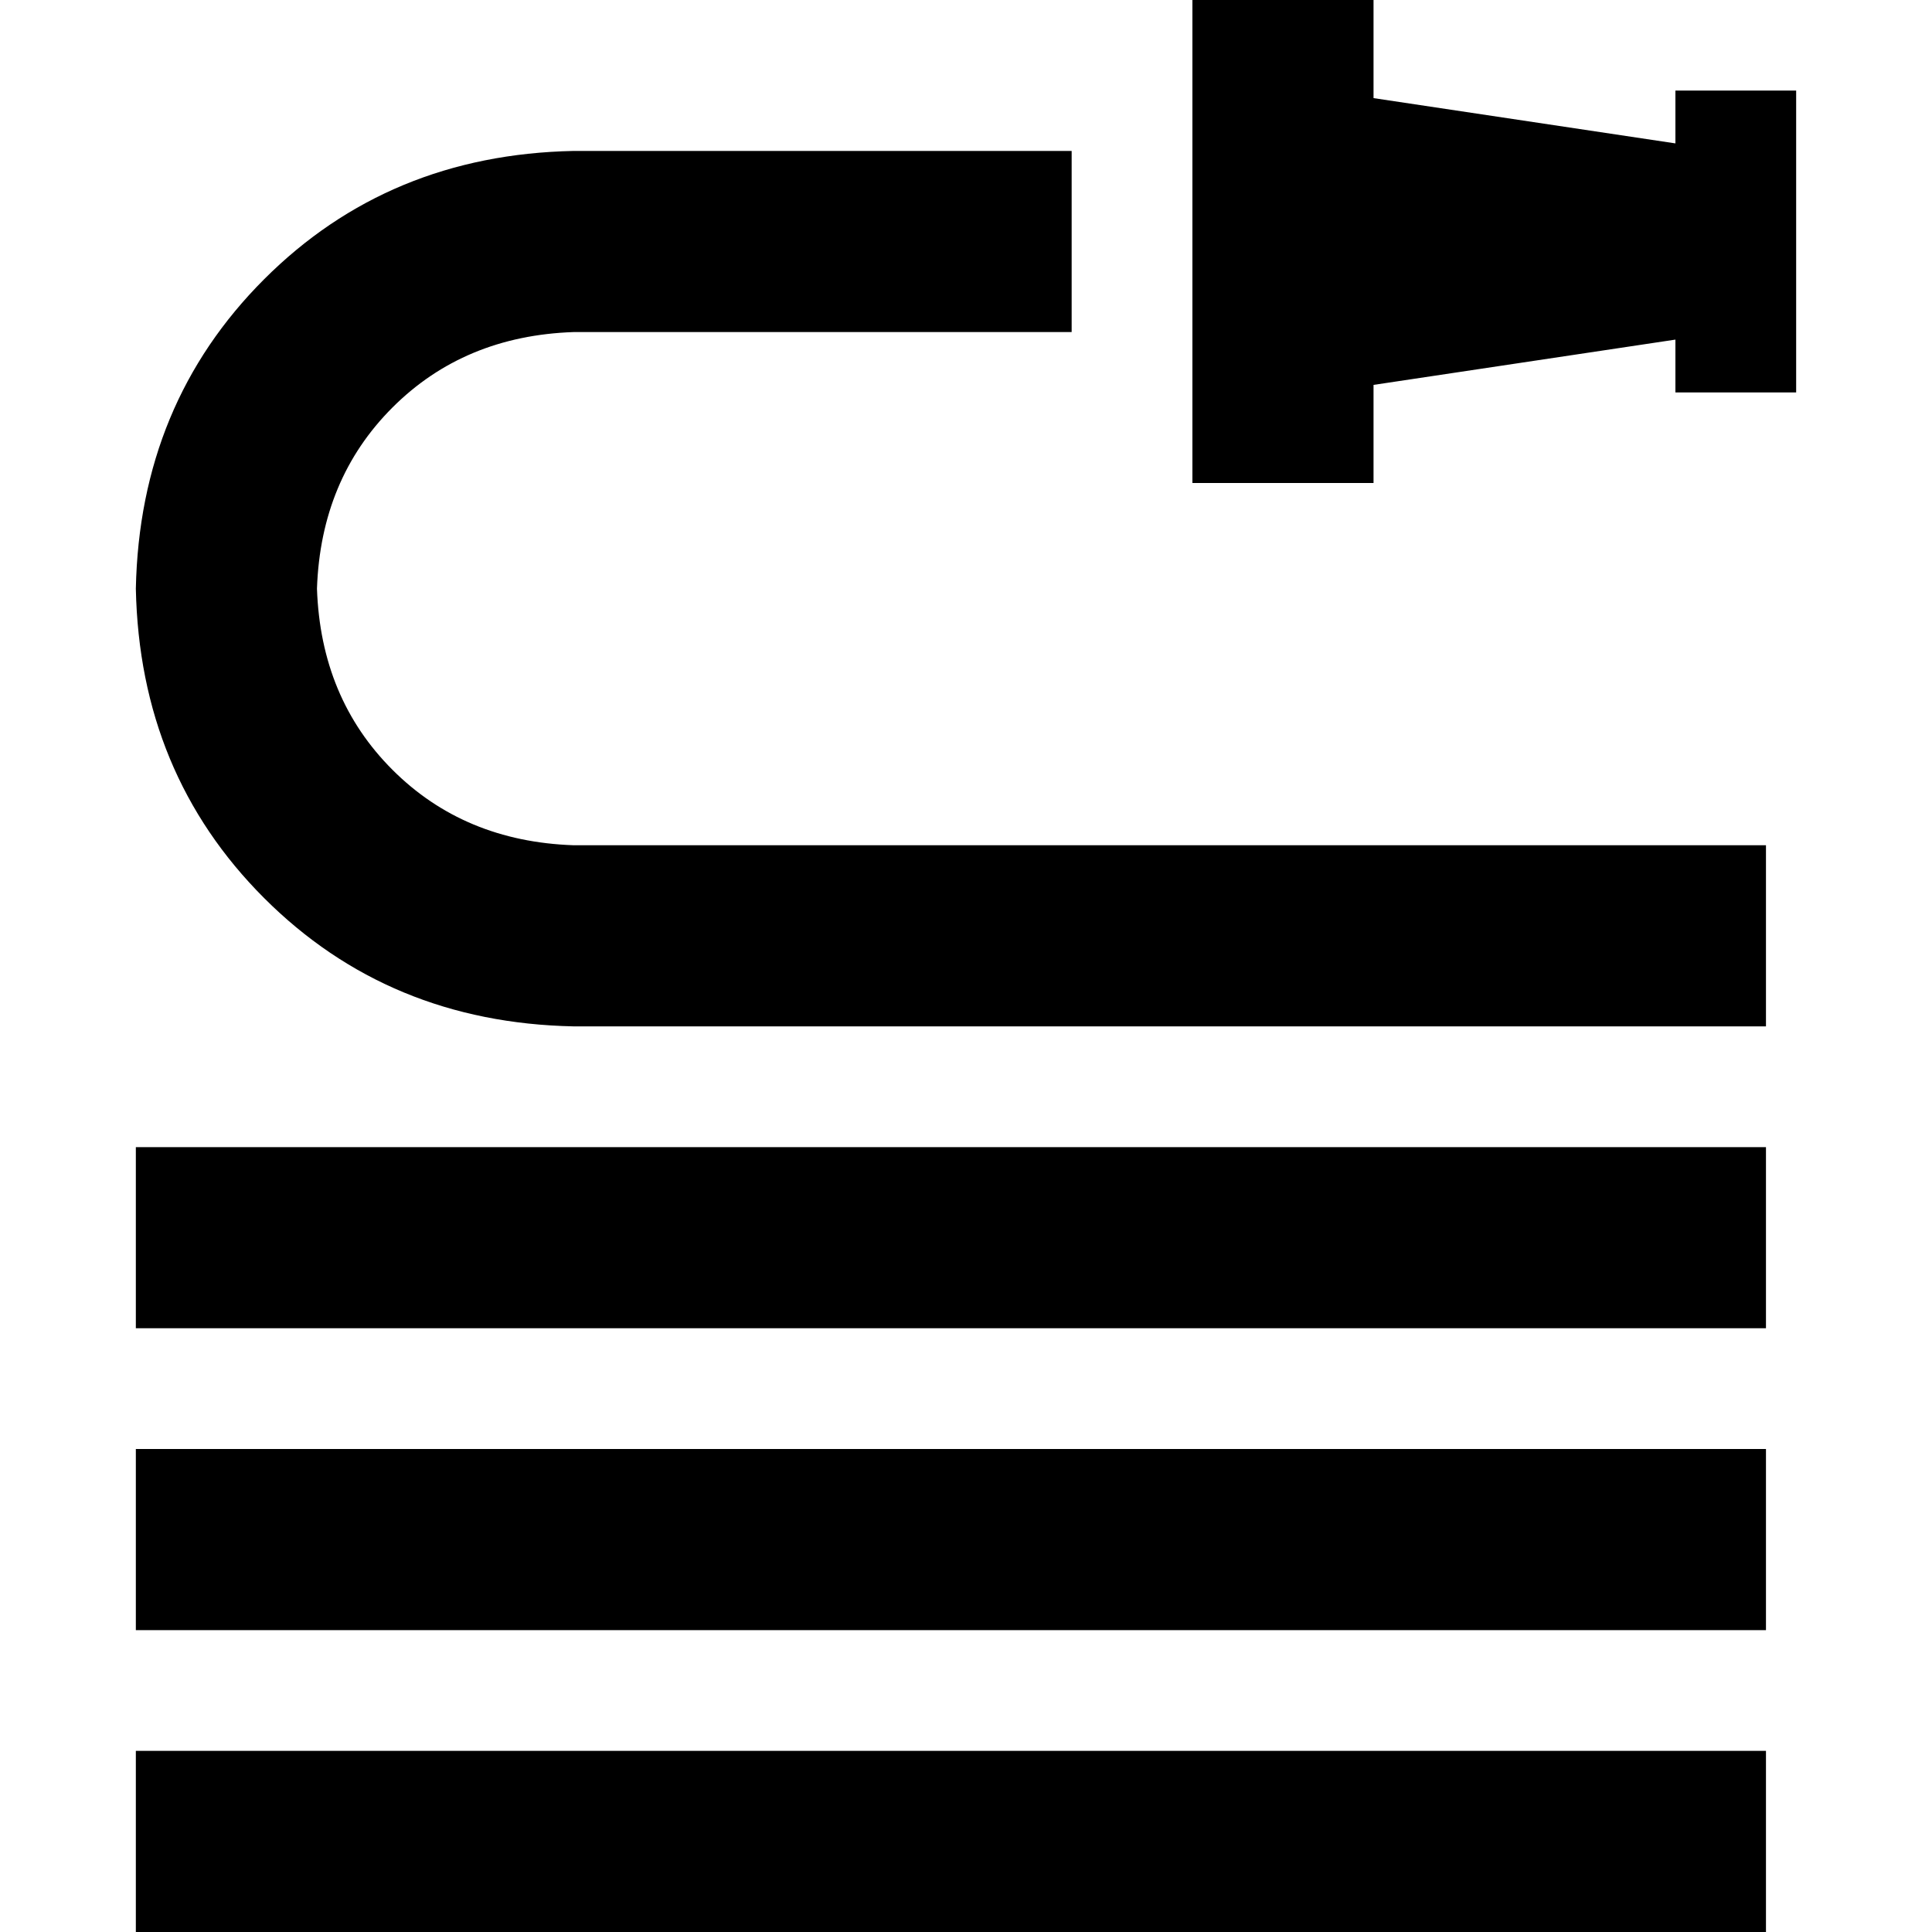 <svg xmlns="http://www.w3.org/2000/svg" viewBox="0 0 512 512">
  <path d="M 316 128 L 364 128 L 364 104 L 364 102 L 444 90 L 444 104 L 476 104 L 476 88 L 476 40 L 476 24 L 444 24 L 444 38 L 364 26 L 364 24 L 364 0 L 316 0 L 316 24 L 316 104 L 316 128 L 316 128 Z M 36 464 L 36 512 L 60 512 L 444 512 L 468 512 L 468 464 L 444 464 L 60 464 L 36 464 L 36 464 Z M 60 384 L 36 384 L 36 432 L 60 432 L 444 432 L 468 432 L 468 384 L 444 384 L 60 384 L 60 384 Z M 36 304 L 36 352 L 60 352 L 444 352 L 468 352 L 468 304 L 444 304 L 60 304 L 36 304 L 36 304 Z M 84 156 Q 85 127 104 108 L 104 108 Q 123 89 152 88 L 284 88 L 284 40 L 152 40 Q 103 41 70 74 Q 37 107 36 156 Q 37 205 70 238 Q 103 271 152 272 L 444 272 L 468 272 L 468 224 L 444 224 L 152 224 Q 123 223 104 204 Q 85 185 84 156 L 84 156 Z" />
</svg>